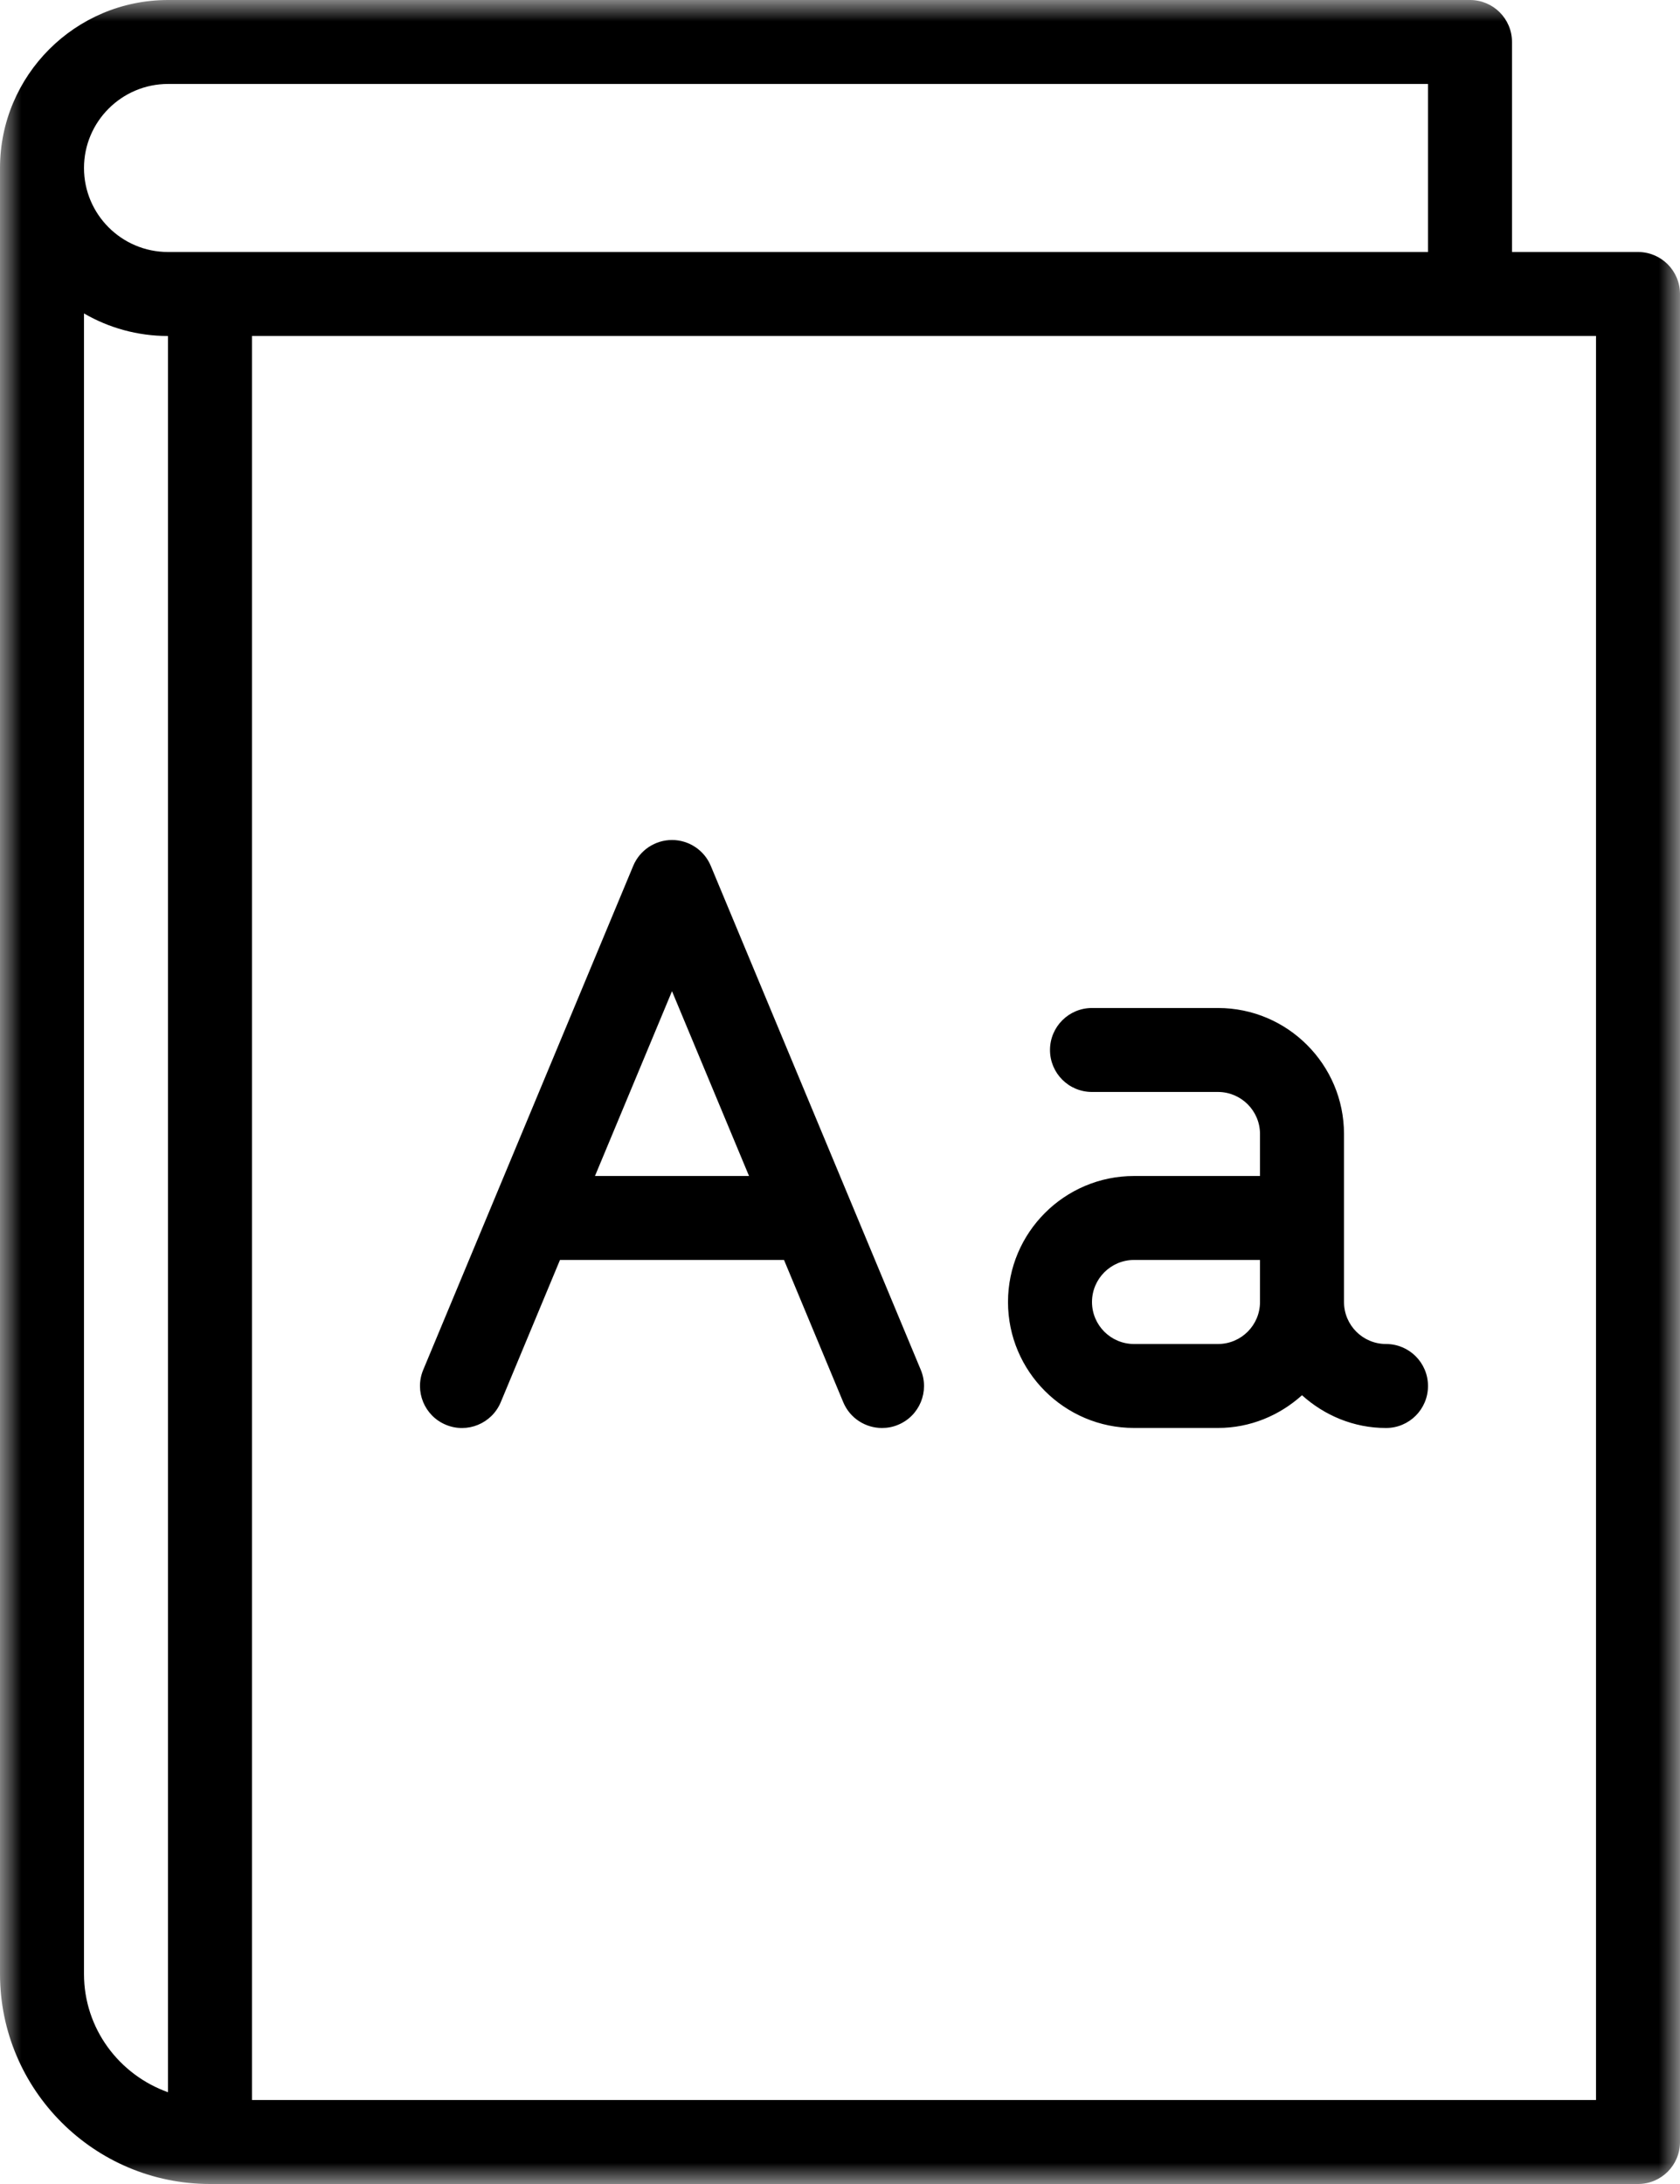 <?xml version="1.0" encoding="UTF-8" standalone="no"?>
<svg width="40px" height="52px" viewBox="0 0 40 52" version="1.1" xmlns="http://www.w3.org/2000/svg" xmlns:xlink="http://www.w3.org/1999/xlink">
    <!-- Generator: Sketch 43.2 (39069) - http://www.bohemiancoding.com/sketch -->
    <title>Glossary</title>
    <desc>Created with Sketch.</desc>
    <defs>
        <polygon id="path-1" points="20 52 0 52 0 0 20 0 40 0 40 52"></polygon>
    </defs>
    <g id="eHealth-line-icon-06302017" stroke="none" stroke-width="1" fill="none" fill-rule="evenodd">
        <g id="eHealth-Healthcare-Icons-2017" transform="translate(-874, -848)">
            <g id="Glossary" transform="translate(874, 848)">
                <mask id="mask-2" fill="white">
                    <use xlink:href="#path-1"></use>
                </mask>
                <g id="Clip-2"></g>
                <path d="M27,29.999 L30,29.999 L30,31 C30,31.552 29.552,32 29,32 L27,32 C26.448,32 26,31.552 26,31 C26,30.448 26.448,30 27,29.999 L27,29.999 Z M27,33.999 L29,33.999 C29.771,33.999 30.468,33.699 31,33.22 C31.532,33.699 32.229,34 33,34 C33.553,34 34,33.553 34,33 C34,32.447 33.553,32 33,32 C32.448,32 32,31.552 32,31 L32,27 C32,25.346 30.654,24 29,24 L26,24 C25.447,24 25,24.447 25,25 C25,25.553 25.447,26 26,25.999 L29,25.999 C29.552,26 30,26.448 30,27 L30,28 L27,28 C25.346,28 24,29.346 24,31 C24,32.654 25.346,33.999 27,33.999 L27,33.999 Z M16,23.6 L17.834,28 L14.166,28 L16,23.6 Z M10.615,33.923 C11.124,34.136 11.71,33.895 11.923,33.385 L13.333,29.999 L18.667,29.999 L20.077,33.385 C20.237,33.769 20.608,34 21,34 C21.129,34 21.259,33.976 21.385,33.923 C21.895,33.711 22.136,33.125 21.923,32.615 L16.923,20.615 C16.768,20.243 16.403,20 16,20 C15.597,20 15.232,20.243 15.077,20.615 L10.077,32.615 C9.864,33.125 10.105,33.711 10.615,33.923 L10.615,33.923 Z M6,50 L38,50 L38,7.999 L6,7.999 L6,50 Z M4,6 C2.897,6 2,5.103 2,4 C2,2.897 2.897,2 4,1.999 L34,1.999 L34,6 L4,6 Z M4,49.815 C2.839,49.401 2,48.302 2,47 L2,7.463 C2.589,7.805 3.272,8 4,8 L4,49.815 Z M39,6 L36,6 L36,1 C36,0.447 35.553,0 35,0 L4,0 C1.794,0 -0,1.794 -0,4 L-0,47 C-0,49.757 2.243,52 5,52 L39,52 C39.553,52 40,51.553 40,51 L40,7 C40,6.447 39.553,6 39,6 L39,6 Z" id="Fill-1" fill="currentColor" mask="url(#mask-2)"></path>
            </g>
        </g>
    </g>
</svg>